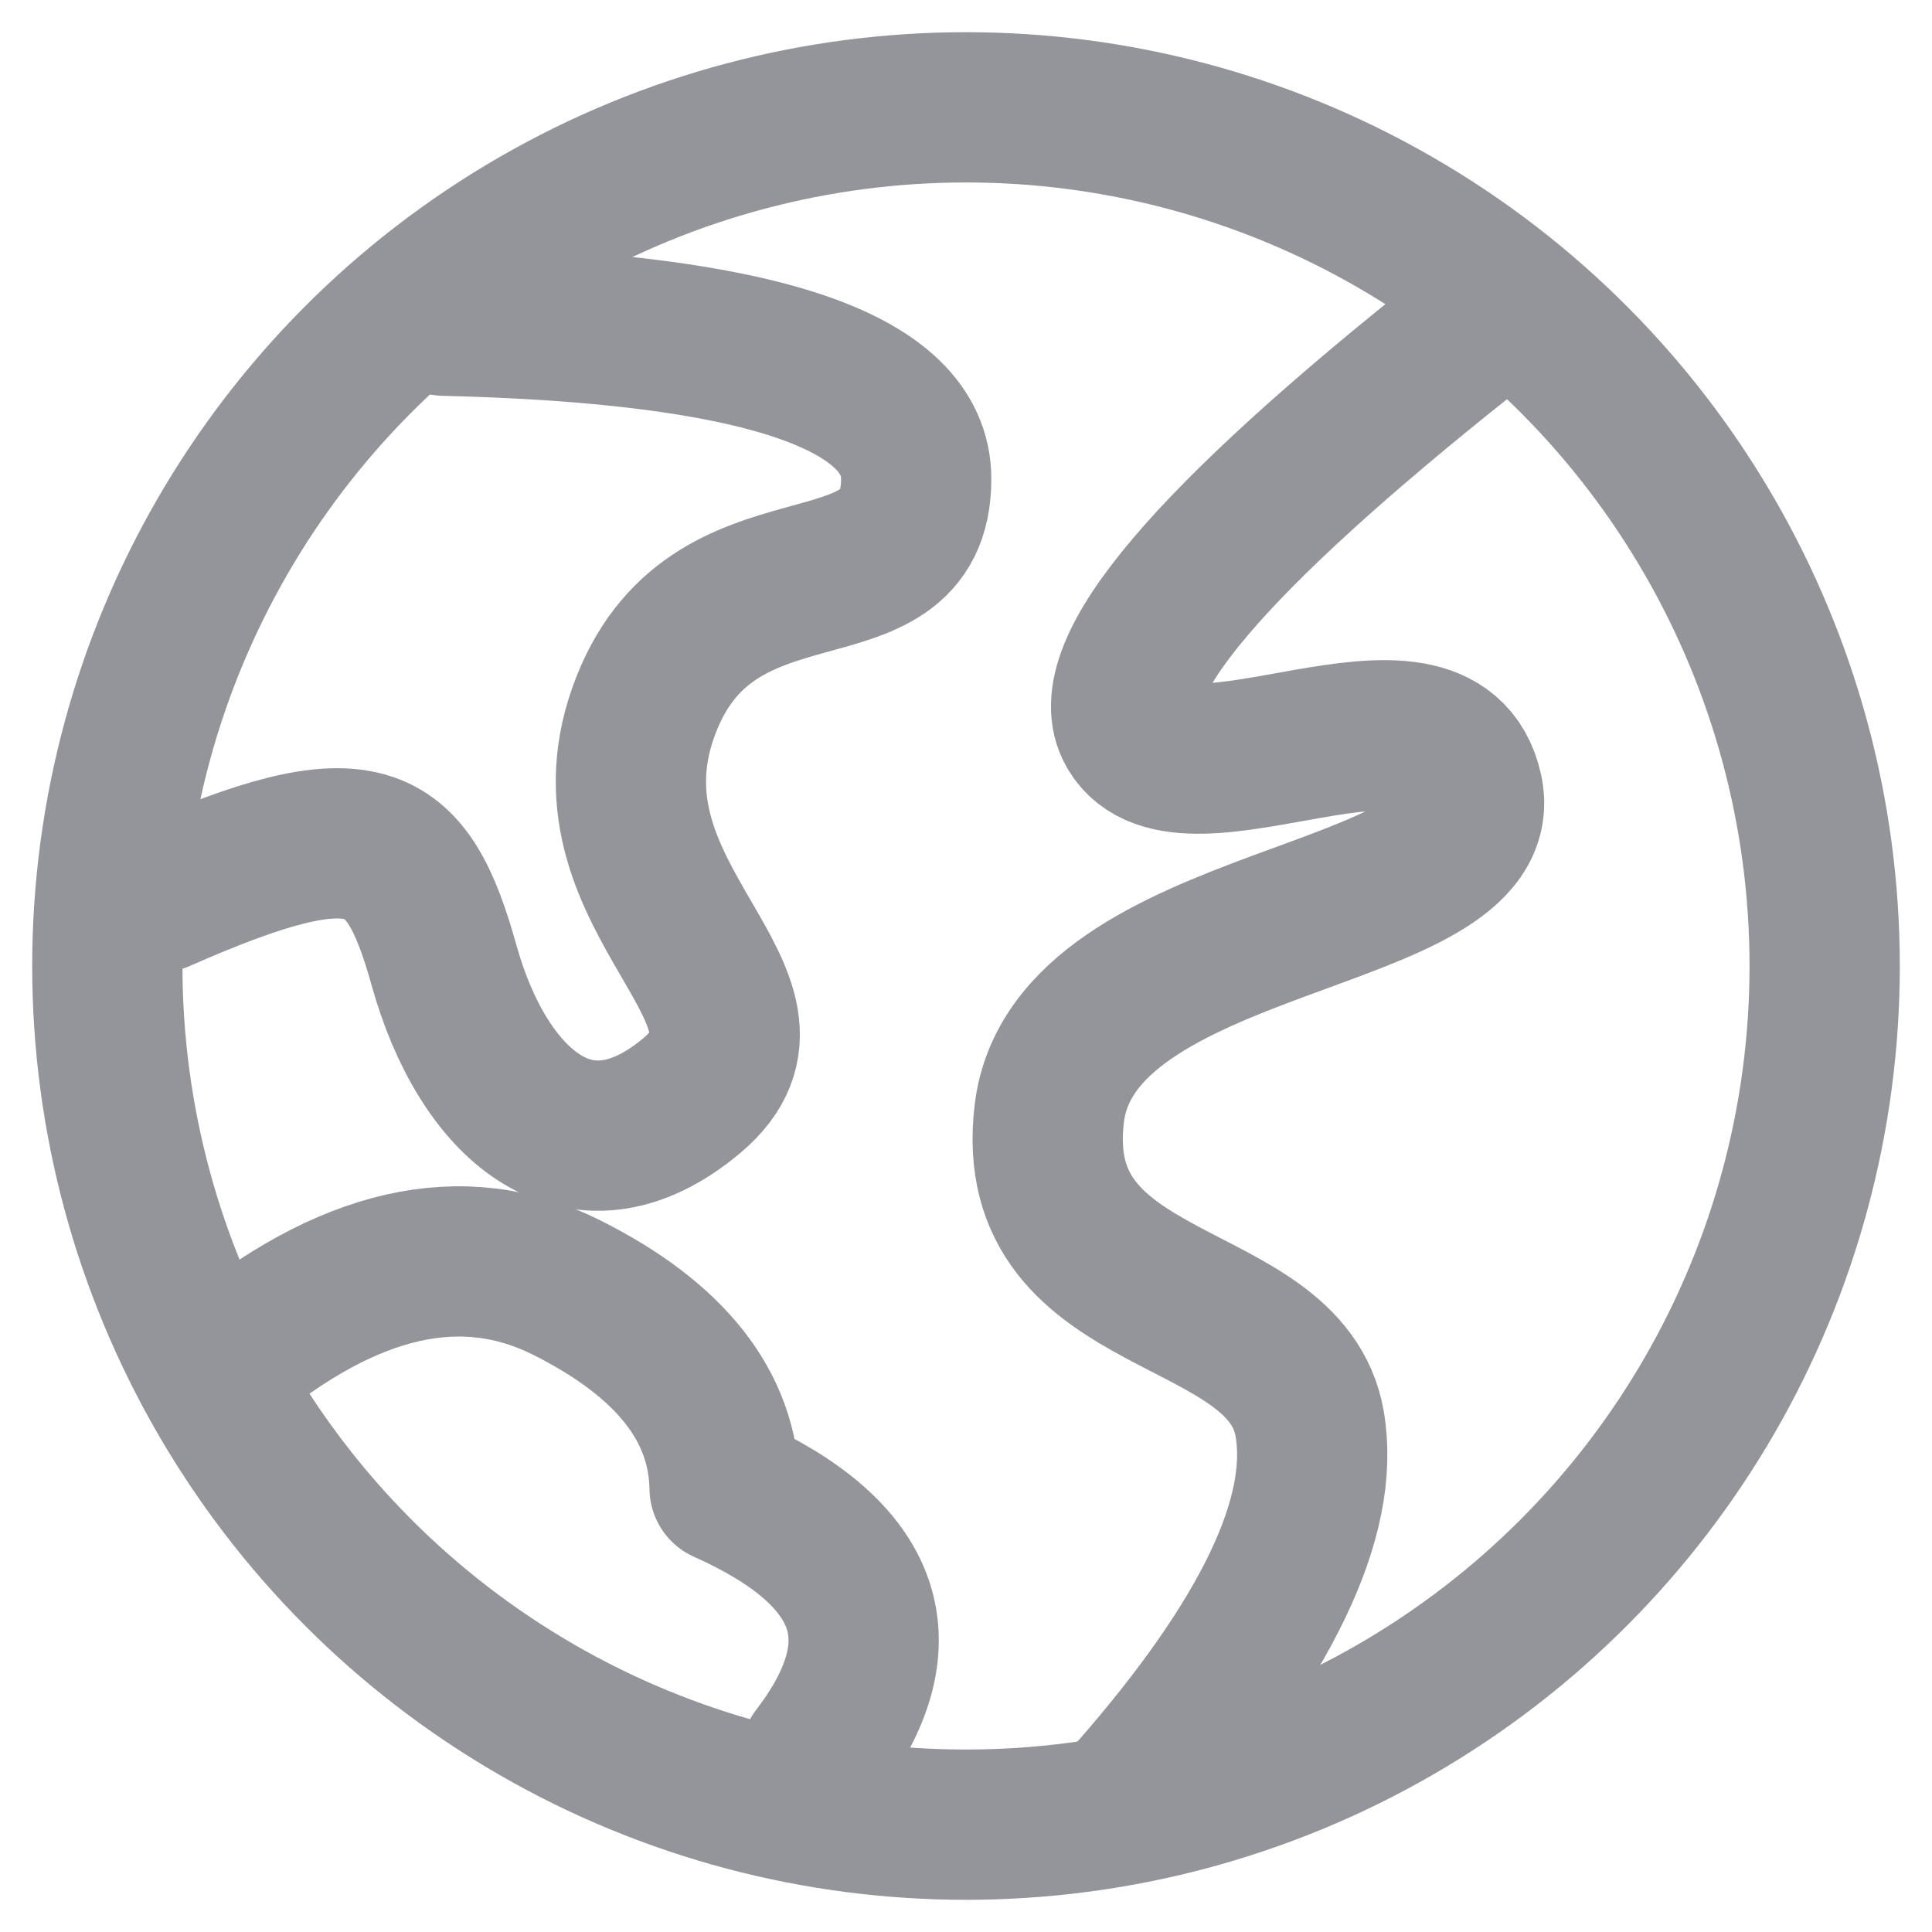<?xml version="1.0" encoding="UTF-8"?>
<svg width="18px" height="18px" viewBox="0 0 18 18" version="1.1" xmlns="http://www.w3.org/2000/svg" xmlns:xlink="http://www.w3.org/1999/xlink">
    <title>icon_33</title>
    <g id="icon_33" stroke="none" stroke-width="1" fill="none" fill-rule="evenodd" stroke-linecap="round" stroke-linejoin="round">
        <g id="编组" stroke="#94959B" stroke-width="1.4">
            <g id="编组-23" transform="translate(1, 1)">
                <circle id="椭圆形" cx="8" cy="8" r="8"></circle>
                <path d="M3.139,1.988 C6.071,2.058 7.536,2.549 7.536,3.461 C7.536,4.828 5.611,3.888 4.992,5.64 C4.374,7.392 6.519,8.304 5.447,9.206 C4.374,10.107 3.49,9.256 3.139,8 C2.788,6.744 2.409,6.512 0.484,7.36" id="路径-5"></path>
                <path d="M12.673,2.117 C10.268,4.025 9.226,5.254 9.549,5.806 C10.033,6.633 12.396,5.123 12.673,6.362 C12.95,7.601 9.004,7.495 8.776,9.374 C8.549,11.253 10.978,10.966 11.202,12.266 C11.351,13.132 10.8,14.279 9.549,15.706" id="路径-6"></path>
                <path d="M1.076,11.723 C2.24,10.752 3.307,10.51 4.278,10.995 C5.248,11.481 5.739,12.104 5.751,12.865 C7.121,13.477 7.404,14.307 6.602,15.354" id="路径-7"></path>
            </g>
        </g>
    </g>
</svg>
